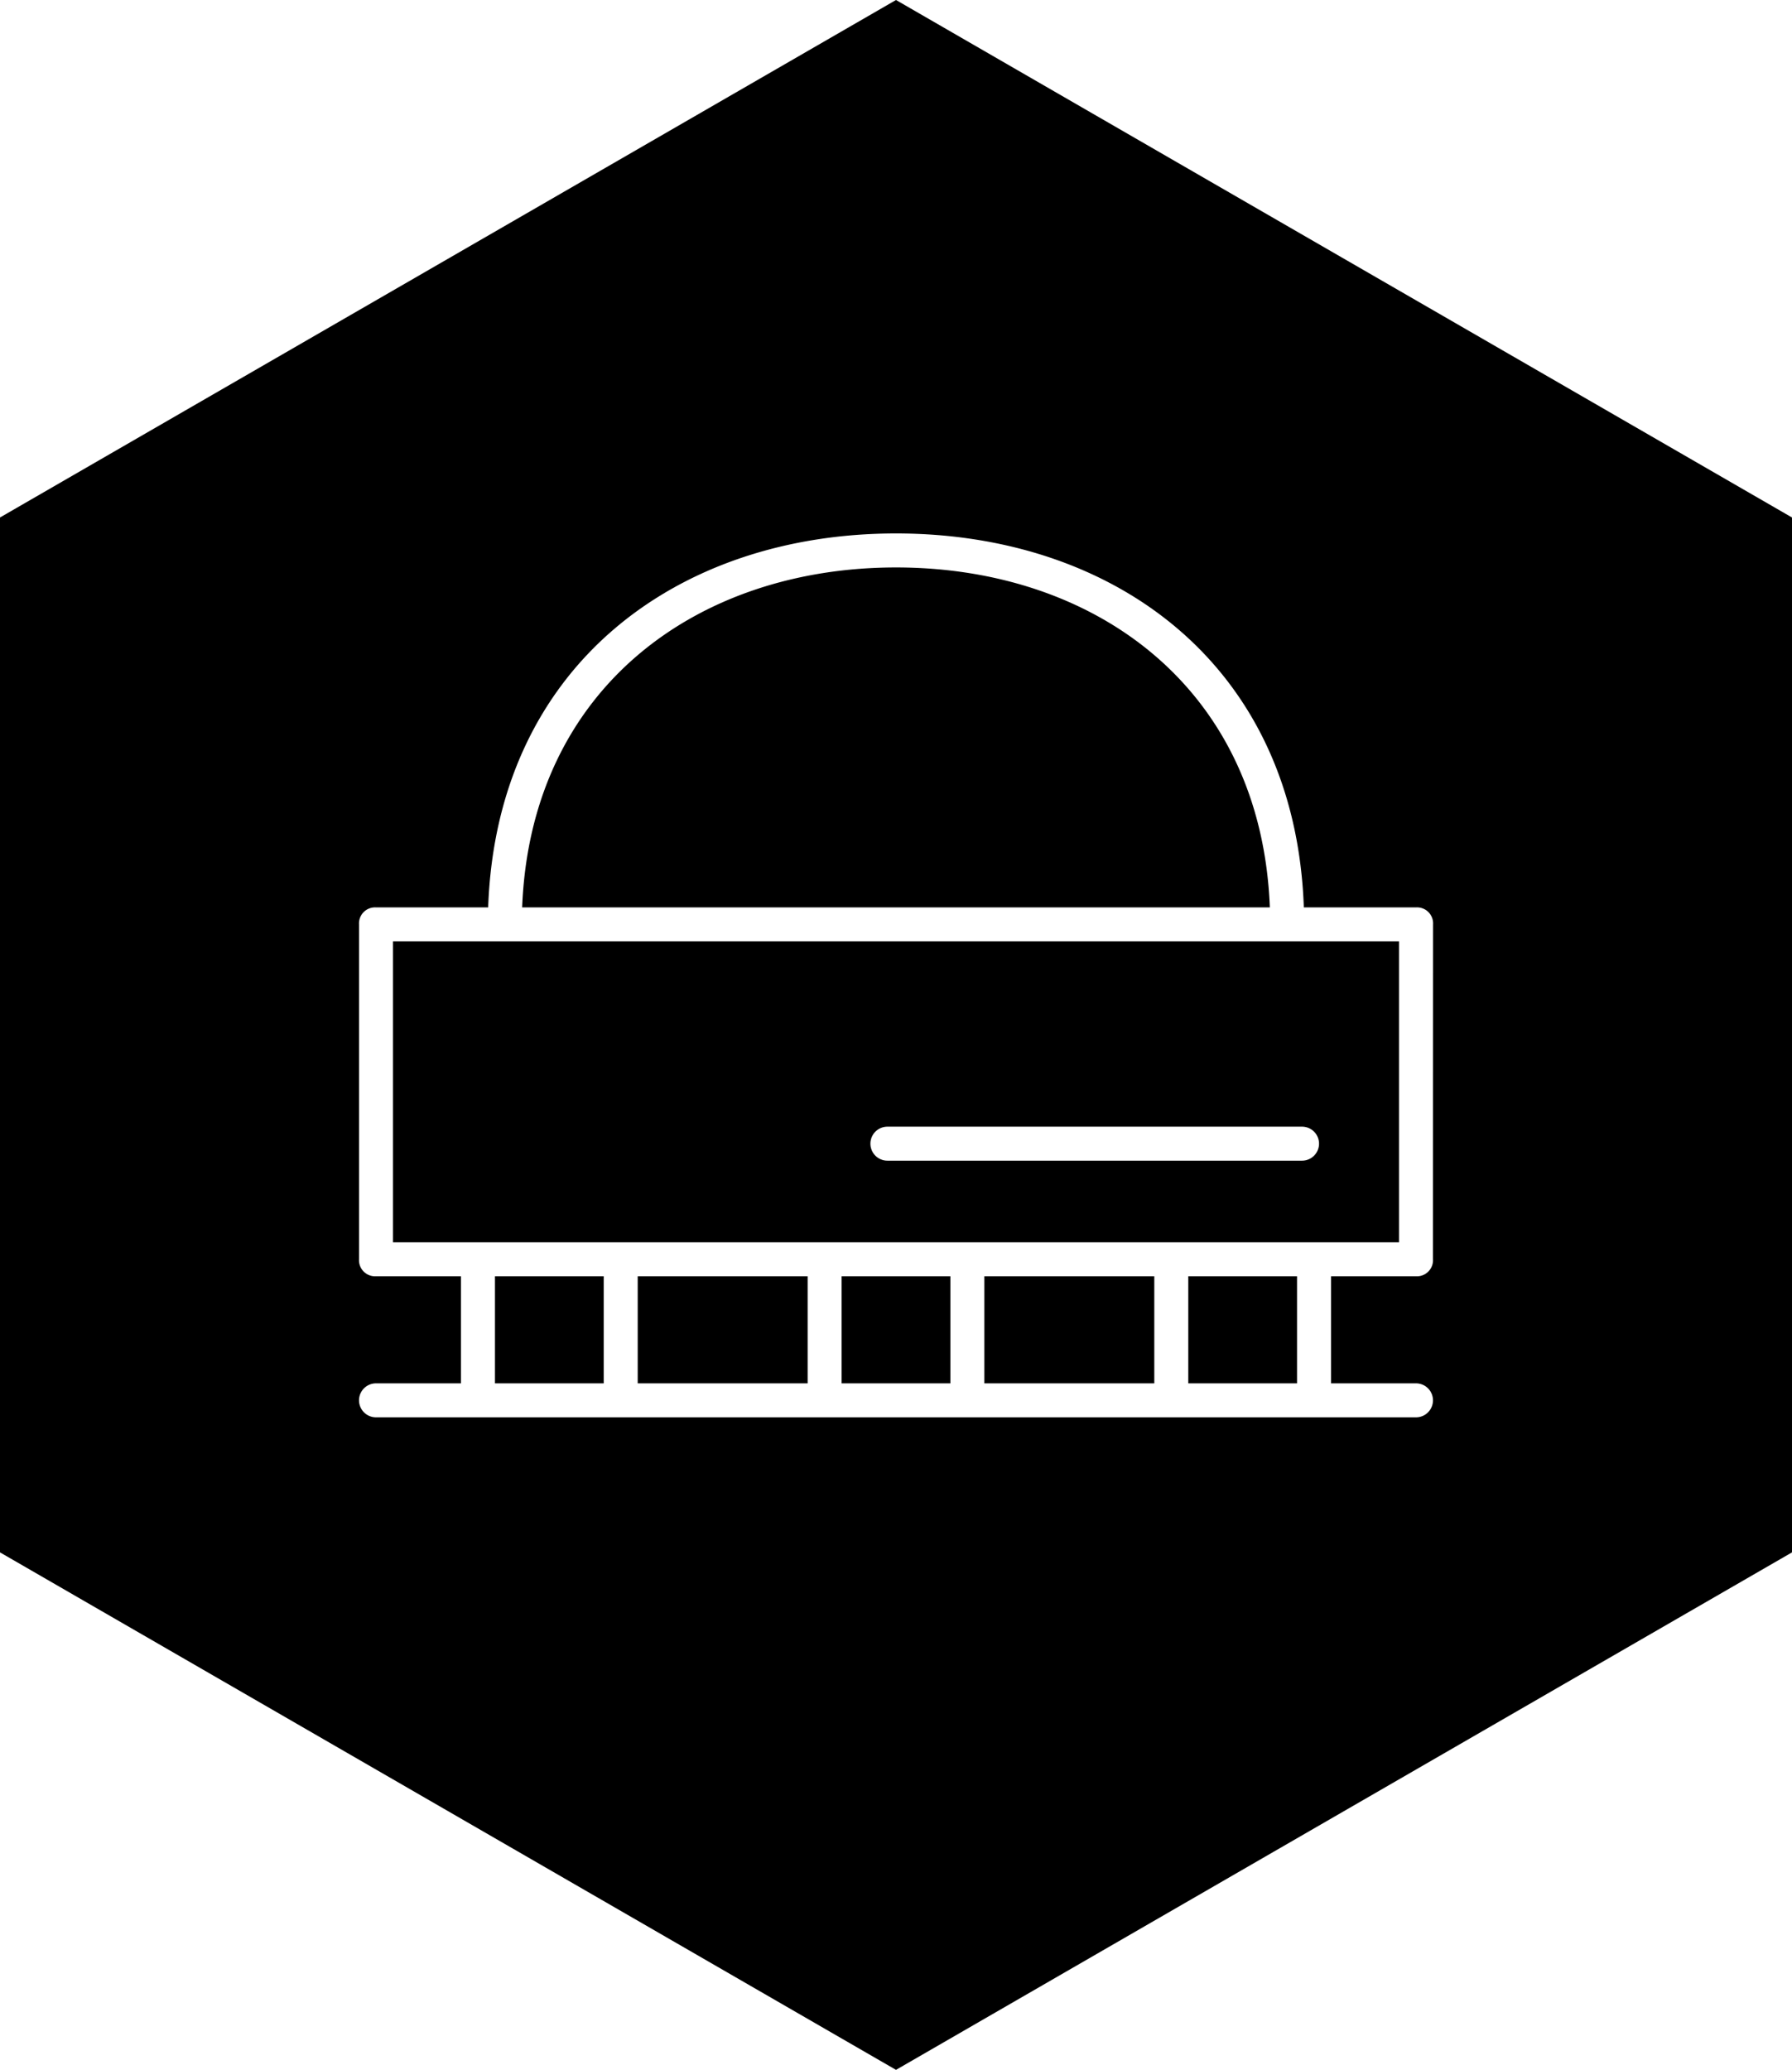 <svg xmlns="http://www.w3.org/2000/svg" id="Layer_1" viewBox="0 0 189.82 219.19" width="189.82" height="219.19"><path d="M104.27 135.15h18v11.34h-18zm-15.12 0h11.52v11.34H89.15zm-36.72 0h11.52v11.34H52.43zm42.48-75.06c-21.06 0-38.7 12.78-39.6 36h79.2c-.9-23.22-18.51-36-39.6-36zm-27.36 75.06h18v11.34h-18zm-25.92-3.6h106.56V99.69H41.63zM94 119.31h43.92a1.8 1.8 0 0 1 0 3.6H94a1.8 1.8 0 0 1 0-3.6zm31.87 15.84h11.52v11.34h-11.52z"/><path d="M94.91 0L0 54.8v109.59l94.91 54.8 94.91-54.8V54.8zm56.88 133.35a1.7 1.7 0 0 1-1.8 1.8h-9v11.34h9a1.8 1.8 0 0 1 0 3.6H39.83a1.8 1.8 0 1 1 0-3.6h9v-11.34h-9a1.7 1.7 0 0 1-1.8-1.8V97.89a1.7 1.7 0 0 1 1.8-1.8h11.88c.9-25.56 20-39.6 43.2-39.6s42.3 14 43.2 39.6H150a1.7 1.7 0 0 1 1.8 1.8z"/></svg>